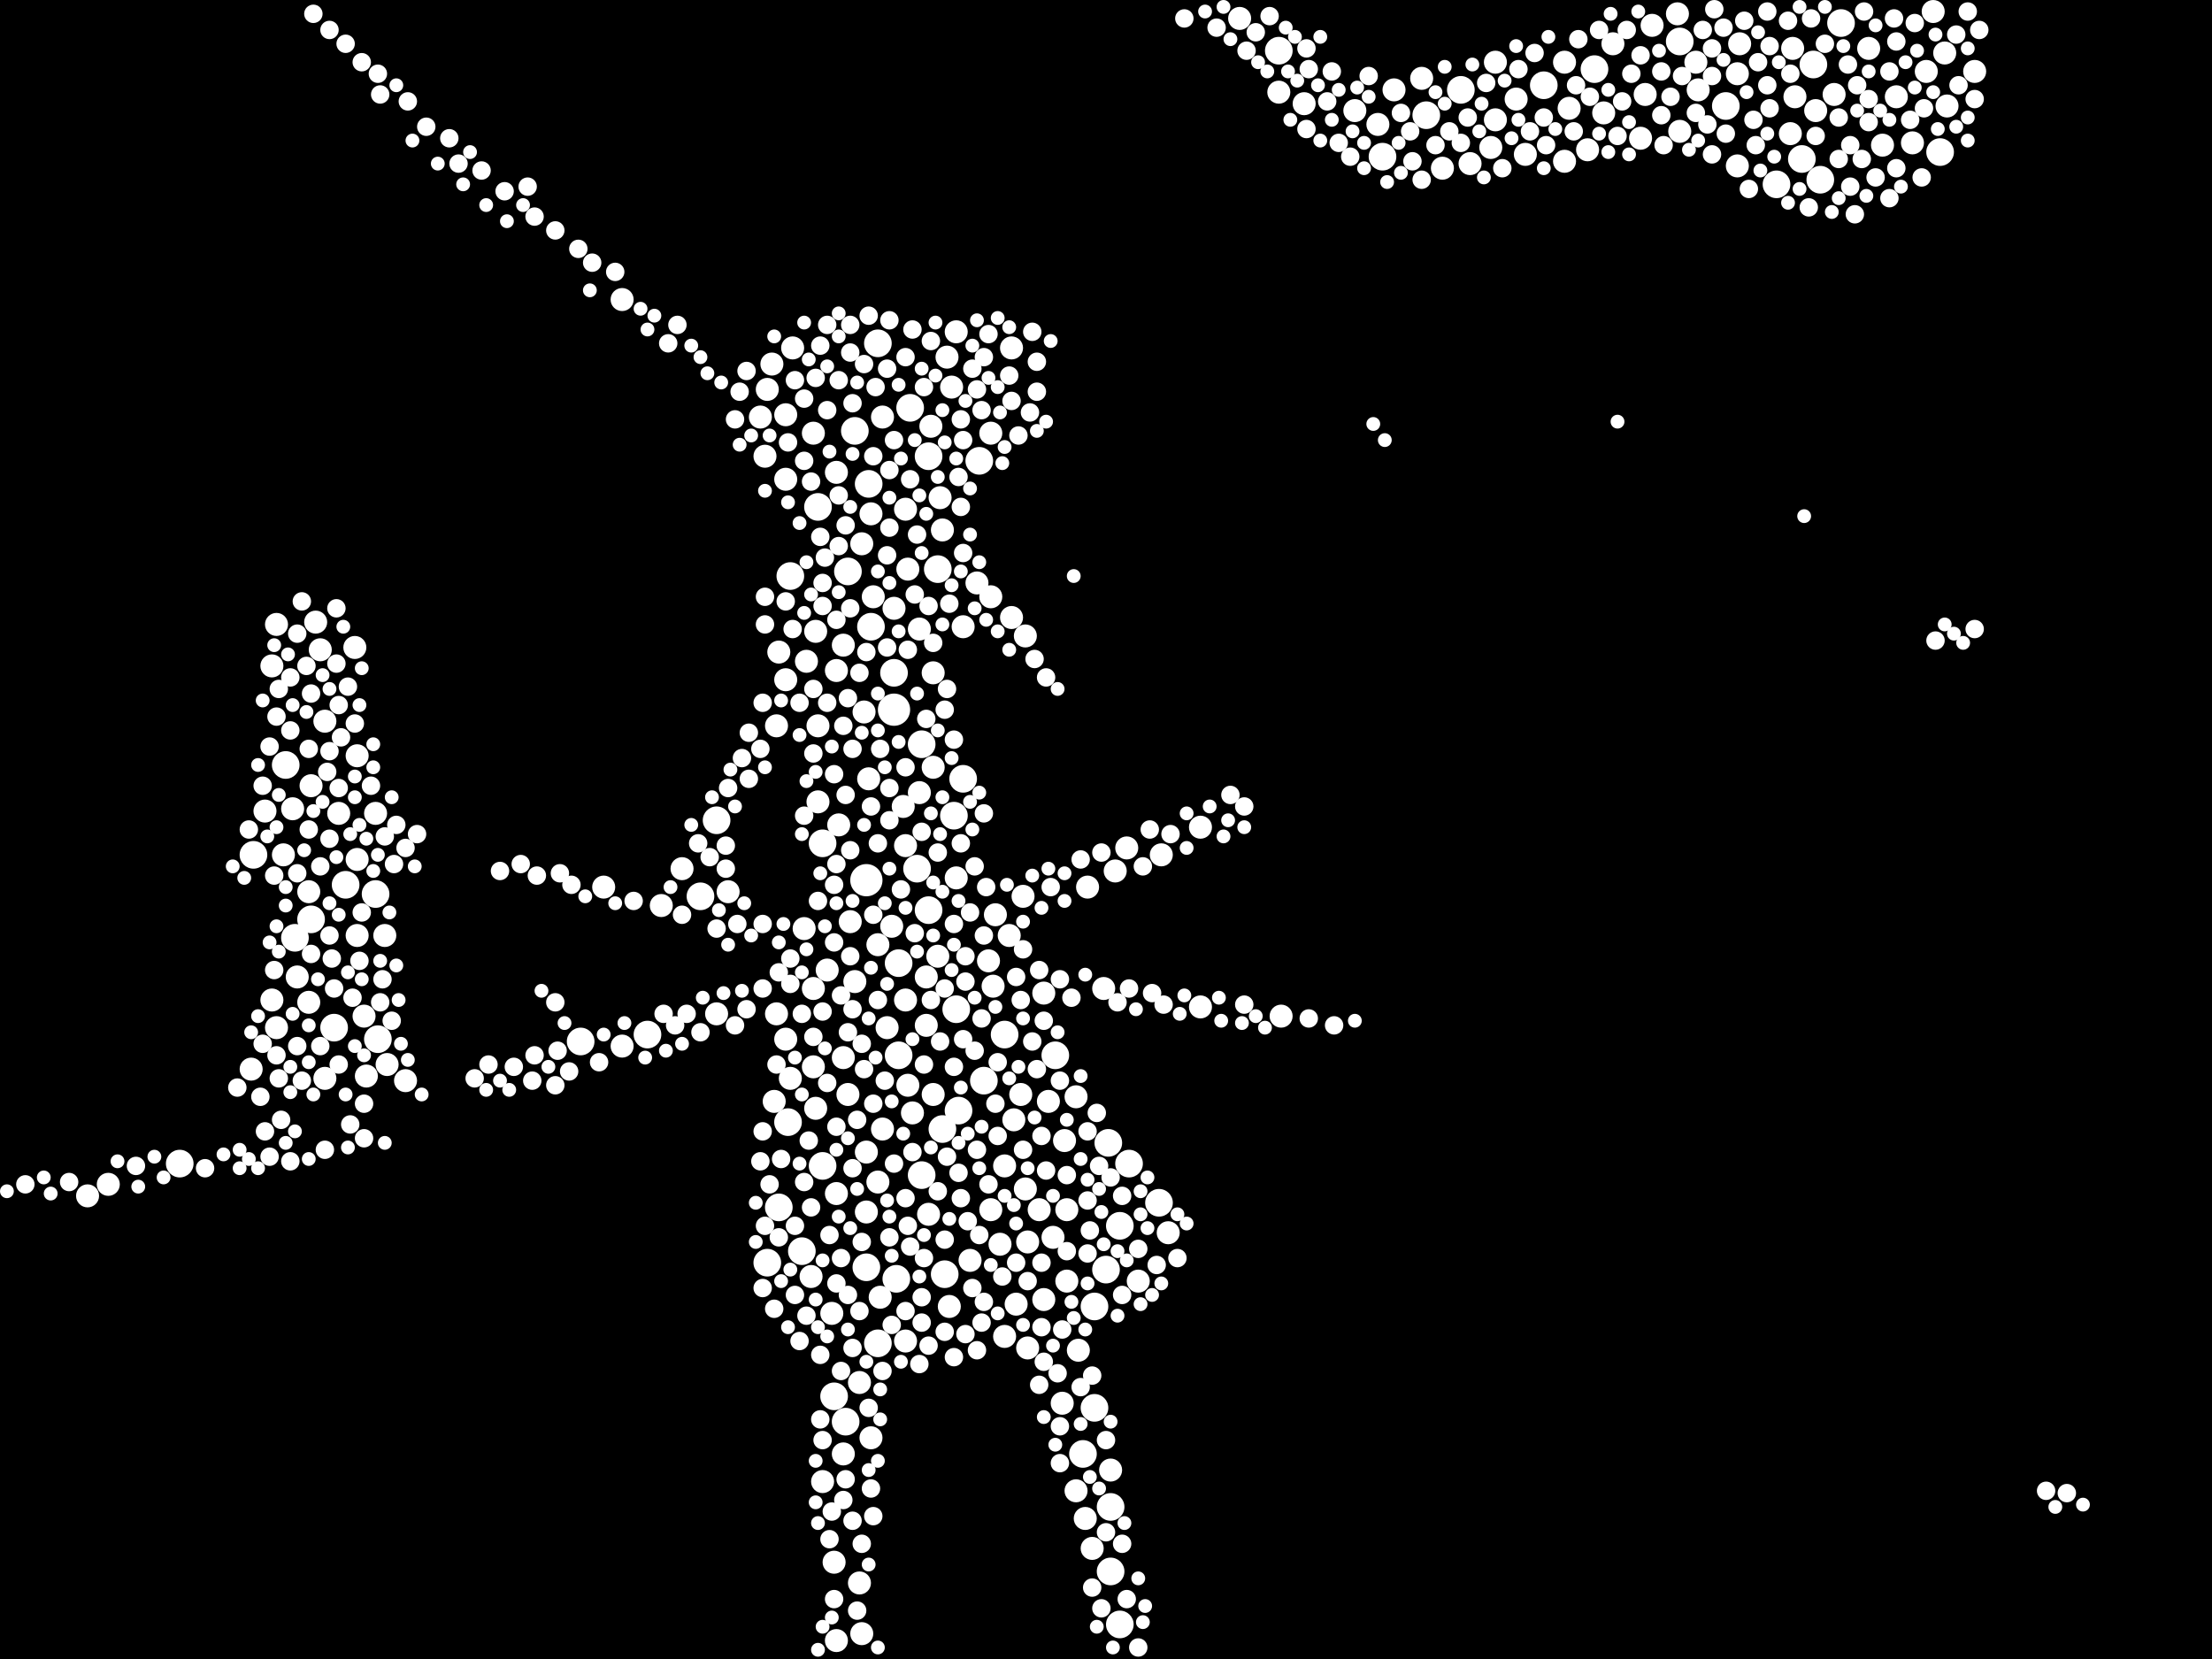 <?xml version="1.0" encoding="utf-8"?>
<svg xmlns="http://www.w3.org/2000/svg"
     xmlns:xlink="http://www.w3.org/1999/xlink" width="1920" height="1440" >

            <defs>
            <style type="text/css"><![CDATA[
circle {stroke: none;}
.c0 {fill: #FFFFFF;}
]]></style>
            </defs>
<rect x="0" y="0" width="1920" height="1440" fill="black"/>
<circle cx="776" cy="616" r="14" class="c0"/>
<circle cx="752" cy="764" r="14" class="c0"/>
<circle cx="1498" cy="92" r="12" class="c0"/>
<circle cx="1200" cy="136" r="12" class="c0"/>
<circle cx="248" cy="664" r="12" class="c0"/>
<circle cx="504" cy="904" r="12" class="c0"/>
<circle cx="814" cy="494" r="12" class="c0"/>
<circle cx="828" cy="708" r="12" class="c0"/>
<circle cx="818" cy="980" r="12" class="c0"/>
<circle cx="820" cy="1106" r="12" class="c0"/>
<circle cx="964" cy="1308" r="12" class="c0"/>
<circle cx="854" cy="938" r="12" class="c0"/>
<circle cx="800" cy="1020" r="12" class="c0"/>
<circle cx="800" cy="646" r="12" class="c0"/>
<circle cx="724" cy="1212" r="12" class="c0"/>
<circle cx="752" cy="1100" r="12" class="c0"/>
<circle cx="972" cy="1064" r="12" class="c0"/>
<circle cx="270" cy="798" r="12" class="c0"/>
<circle cx="832" cy="964" r="12" class="c0"/>
<circle cx="300" cy="768" r="12" class="c0"/>
<circle cx="290" cy="892" r="12" class="c0"/>
<circle cx="714" cy="1012" r="12" class="c0"/>
<circle cx="1458" cy="36" r="12" class="c0"/>
<circle cx="562" cy="898" r="12" class="c0"/>
<circle cx="736" cy="496" r="12" class="c0"/>
<circle cx="790" cy="354" r="12" class="c0"/>
<circle cx="622" cy="712" r="12" class="c0"/>
<circle cx="714" cy="732" r="12" class="c0"/>
<circle cx="762" cy="1166" r="12" class="c0"/>
<circle cx="696" cy="1086" r="12" class="c0"/>
<circle cx="710" cy="440" r="12" class="c0"/>
<circle cx="962" cy="992" r="12" class="c0"/>
<circle cx="850" cy="400" r="12" class="c0"/>
<circle cx="780" cy="836" r="12" class="c0"/>
<circle cx="940" cy="1262" r="12" class="c0"/>
<circle cx="684" cy="974" r="12" class="c0"/>
<circle cx="1580" cy="156" r="12" class="c0"/>
<circle cx="778" cy="1110" r="12" class="c0"/>
<circle cx="1598" cy="20" r="12" class="c0"/>
<circle cx="916" cy="916" r="12" class="c0"/>
<circle cx="220" cy="742" r="12" class="c0"/>
<circle cx="780" cy="916" r="12" class="c0"/>
<circle cx="328" cy="902" r="12" class="c0"/>
<circle cx="836" cy="676" r="12" class="c0"/>
<circle cx="256" cy="814" r="12" class="c0"/>
<circle cx="686" cy="500" r="12" class="c0"/>
<circle cx="1006" cy="1044" r="12" class="c0"/>
<circle cx="1564" cy="138" r="12" class="c0"/>
<circle cx="972" cy="1410" r="12" class="c0"/>
<circle cx="742" cy="374" r="12" class="c0"/>
<circle cx="1268" cy="78" r="12" class="c0"/>
<circle cx="1542" cy="160" r="12" class="c0"/>
<circle cx="762" cy="298" r="12" class="c0"/>
<circle cx="756" cy="544" r="12" class="c0"/>
<circle cx="1574" cy="56" r="12" class="c0"/>
<circle cx="872" cy="898" r="12" class="c0"/>
<circle cx="776" cy="584" r="12" class="c0"/>
<circle cx="1238" cy="100" r="12" class="c0"/>
<circle cx="676" cy="1048" r="12" class="c0"/>
<circle cx="980" cy="1010" r="12" class="c0"/>
<circle cx="796" cy="754" r="12" class="c0"/>
<circle cx="960" cy="1102" r="12" class="c0"/>
<circle cx="326" cy="776" r="12" class="c0"/>
<circle cx="806" cy="396" r="12" class="c0"/>
<circle cx="950" cy="1222" r="12" class="c0"/>
<circle cx="666" cy="1096" r="12" class="c0"/>
<circle cx="950" cy="1134" r="12" class="c0"/>
<circle cx="1684" cy="132" r="12" class="c0"/>
<circle cx="734" cy="1234" r="12" class="c0"/>
<circle cx="754" cy="420" r="12" class="c0"/>
<circle cx="1340" cy="74" r="12" class="c0"/>
<circle cx="1110" cy="44" r="12" class="c0"/>
<circle cx="608" cy="778" r="12" class="c0"/>
<circle cx="1384" cy="60" r="12" class="c0"/>
<circle cx="964" cy="1364" r="12" class="c0"/>
<circle cx="830" cy="876" r="12" class="c0"/>
<circle cx="156" cy="1010" r="12" class="c0"/>
<circle cx="806" cy="790" r="12" class="c0"/>
<circle cx="1508" cy="144" r="10" class="c0"/>
<circle cx="540" cy="908" r="10" class="c0"/>
<circle cx="682" cy="902" r="10" class="c0"/>
<circle cx="754" cy="676" r="10" class="c0"/>
<circle cx="988" cy="1112" r="10" class="c0"/>
<circle cx="732" cy="918" r="10" class="c0"/>
<circle cx="936" cy="1172" r="10" class="c0"/>
<circle cx="944" cy="770" r="10" class="c0"/>
<circle cx="910" cy="956" r="10" class="c0"/>
<circle cx="914" cy="1074" r="10" class="c0"/>
<circle cx="1592" cy="82" r="10" class="c0"/>
<circle cx="1210" cy="78" r="10" class="c0"/>
<circle cx="282" cy="626" r="10" class="c0"/>
<circle cx="964" cy="1276" r="10" class="c0"/>
<circle cx="1510" cy="38" r="10" class="c0"/>
<circle cx="1362" cy="94" r="10" class="c0"/>
<circle cx="1008" cy="742" r="10" class="c0"/>
<circle cx="822" cy="310" r="10" class="c0"/>
<circle cx="674" cy="880" r="10" class="c0"/>
<circle cx="278" cy="564" r="10" class="c0"/>
<circle cx="892" cy="1170" r="10" class="c0"/>
<circle cx="246" cy="742" r="10" class="c0"/>
<circle cx="230" cy="704" r="10" class="c0"/>
<circle cx="1634" cy="126" r="10" class="c0"/>
<circle cx="1298" cy="54" r="10" class="c0"/>
<circle cx="786" cy="734" r="10" class="c0"/>
<circle cx="798" cy="546" r="10" class="c0"/>
<circle cx="748" cy="472" r="10" class="c0"/>
<circle cx="748" cy="1418" r="10" class="c0"/>
<circle cx="890" cy="1032" r="10" class="c0"/>
<circle cx="876" cy="812" r="10" class="c0"/>
<circle cx="860" cy="1050" r="10" class="c0"/>
<circle cx="926" cy="1050" r="10" class="c0"/>
<circle cx="788" cy="942" r="10" class="c0"/>
<circle cx="94" cy="1028" r="10" class="c0"/>
<circle cx="682" cy="416" r="10" class="c0"/>
<circle cx="860" cy="518" r="10" class="c0"/>
<circle cx="334" cy="812" r="10" class="c0"/>
<circle cx="732" cy="560" r="10" class="c0"/>
<circle cx="706" cy="926" r="10" class="c0"/>
<circle cx="878" cy="302" r="10" class="c0"/>
<circle cx="1688" cy="46" r="10" class="c0"/>
<circle cx="1132" cy="90" r="10" class="c0"/>
<circle cx="860" cy="376" r="10" class="c0"/>
<circle cx="762" cy="1026" r="10" class="c0"/>
<circle cx="726" cy="1424" r="10" class="c0"/>
<circle cx="902" cy="1050" r="10" class="c0"/>
<circle cx="236" cy="578" r="10" class="c0"/>
<circle cx="826" cy="336" r="10" class="c0"/>
<circle cx="682" cy="590" r="10" class="c0"/>
<circle cx="804" cy="848" r="10" class="c0"/>
<circle cx="240" cy="892" r="10" class="c0"/>
<circle cx="766" cy="980" r="10" class="c0"/>
<circle cx="868" cy="1080" r="10" class="c0"/>
<circle cx="926" cy="1112" r="10" class="c0"/>
<circle cx="732" cy="1262" r="10" class="c0"/>
<circle cx="764" cy="1126" r="10" class="c0"/>
<circle cx="722" cy="1140" r="10" class="c0"/>
<circle cx="756" cy="1248" r="10" class="c0"/>
<circle cx="786" cy="868" r="10" class="c0"/>
<circle cx="1234" cy="68" r="10" class="c0"/>
<circle cx="1316" cy="86" r="10" class="c0"/>
<circle cx="318" cy="934" r="10" class="c0"/>
<circle cx="770" cy="892" r="10" class="c0"/>
<circle cx="1434" cy="22" r="10" class="c0"/>
<circle cx="792" cy="966" r="10" class="c0"/>
<circle cx="798" cy="688" r="10" class="c0"/>
<circle cx="1110" cy="80" r="10" class="c0"/>
<circle cx="906" cy="1128" r="10" class="c0"/>
<circle cx="752" cy="1000" r="10" class="c0"/>
<circle cx="1714" cy="62" r="10" class="c0"/>
<circle cx="1324" cy="134" r="10" class="c0"/>
<circle cx="864" cy="794" r="10" class="c0"/>
<circle cx="906" cy="862" r="10" class="c0"/>
<circle cx="830" cy="288" r="10" class="c0"/>
<circle cx="934" cy="1294" r="10" class="c0"/>
<circle cx="666" cy="338" r="10" class="c0"/>
<circle cx="1558" cy="84" r="10" class="c0"/>
<circle cx="814" cy="830" r="10" class="c0"/>
<circle cx="540" cy="260" r="10" class="c0"/>
<circle cx="836" cy="544" r="10" class="c0"/>
<circle cx="310" cy="746" r="10" class="c0"/>
<circle cx="880" cy="972" r="10" class="c0"/>
<circle cx="736" cy="950" r="10" class="c0"/>
<circle cx="810" cy="666" r="10" class="c0"/>
<circle cx="706" cy="858" r="10" class="c0"/>
<circle cx="746" cy="1374" r="10" class="c0"/>
<circle cx="1294" cy="128" r="10" class="c0"/>
<circle cx="1556" cy="42" r="10" class="c0"/>
<circle cx="808" cy="370" r="10" class="c0"/>
<circle cx="336" cy="924" r="10" class="c0"/>
<circle cx="752" cy="1052" r="10" class="c0"/>
<circle cx="758" cy="518" r="10" class="c0"/>
<circle cx="726" cy="410" r="10" class="c0"/>
<circle cx="934" cy="952" r="10" class="c0"/>
<circle cx="1176" cy="96" r="10" class="c0"/>
<circle cx="892" cy="1078" r="10" class="c0"/>
<circle cx="326" cy="706" r="10" class="c0"/>
<circle cx="240" cy="542" r="10" class="c0"/>
<circle cx="806" cy="1054" r="10" class="c0"/>
<circle cx="1672" cy="62" r="10" class="c0"/>
<circle cx="1456" cy="12" r="10" class="c0"/>
<circle cx="708" cy="548" r="10" class="c0"/>
<circle cx="818" cy="460" r="10" class="c0"/>
<circle cx="682" cy="360" r="10" class="c0"/>
<circle cx="788" cy="494" r="10" class="c0"/>
<circle cx="978" cy="736" r="10" class="c0"/>
<circle cx="742" cy="852" r="10" class="c0"/>
<circle cx="1474" cy="78" r="10" class="c0"/>
<circle cx="882" cy="1132" r="10" class="c0"/>
<circle cx="1042" cy="718" r="10" class="c0"/>
<circle cx="308" cy="562" r="10" class="c0"/>
<circle cx="1458" cy="114" r="10" class="c0"/>
<circle cx="1276" cy="142" r="10" class="c0"/>
<circle cx="670" cy="316" r="10" class="c0"/>
<circle cx="686" cy="936" r="10" class="c0"/>
<circle cx="698" cy="806" r="10" class="c0"/>
<circle cx="774" cy="804" r="10" class="c0"/>
<circle cx="872" cy="1012" r="10" class="c0"/>
<circle cx="1298" cy="104" r="10" class="c0"/>
<circle cx="706" cy="376" r="10" class="c0"/>
<circle cx="816" cy="432" r="10" class="c0"/>
<circle cx="1252" cy="146" r="10" class="c0"/>
<circle cx="738" cy="800" r="10" class="c0"/>
<circle cx="786" cy="442" r="10" class="c0"/>
<circle cx="1014" cy="1070" r="10" class="c0"/>
<circle cx="842" cy="1094" r="10" class="c0"/>
<circle cx="294" cy="706" r="10" class="c0"/>
<circle cx="282" cy="936" r="10" class="c0"/>
<circle cx="1678" cy="10" r="10" class="c0"/>
<circle cx="710" cy="696" r="10" class="c0"/>
<circle cx="804" cy="890" r="10" class="c0"/>
<circle cx="726" cy="582" r="10" class="c0"/>
<circle cx="1660" cy="124" r="10" class="c0"/>
<circle cx="710" cy="630" r="10" class="c0"/>
<circle cx="254" cy="702" r="10" class="c0"/>
<circle cx="218" cy="928" r="10" class="c0"/>
<circle cx="1508" cy="64" r="10" class="c0"/>
<circle cx="1428" cy="82" r="10" class="c0"/>
<circle cx="592" cy="754" r="10" class="c0"/>
<circle cx="622" cy="880" r="10" class="c0"/>
<circle cx="728" cy="716" r="10" class="c0"/>
<circle cx="824" cy="1134" r="10" class="c0"/>
<circle cx="352" cy="938" r="10" class="c0"/>
<circle cx="236" cy="868" r="10" class="c0"/>
<circle cx="714" cy="1286" r="10" class="c0"/>
<circle cx="1400" cy="38" r="10" class="c0"/>
<circle cx="922" cy="1218" r="10" class="c0"/>
<circle cx="1554" cy="116" r="10" class="c0"/>
<circle cx="890" cy="552" r="10" class="c0"/>
<circle cx="1690" cy="92" r="10" class="c0"/>
<circle cx="862" cy="856" r="10" class="c0"/>
<circle cx="718" cy="842" r="10" class="c0"/>
<circle cx="268" cy="774" r="10" class="c0"/>
<circle cx="762" cy="820" r="10" class="c0"/>
<circle cx="830" cy="762" r="10" class="c0"/>
<circle cx="1622" cy="42" r="10" class="c0"/>
<circle cx="858" cy="834" r="10" class="c0"/>
<circle cx="664" cy="396" r="10" class="c0"/>
<circle cx="726" cy="1036" r="10" class="c0"/>
<circle cx="704" cy="1108" r="10" class="c0"/>
<circle cx="672" cy="956" r="10" class="c0"/>
<circle cx="258" cy="848" r="10" class="c0"/>
<circle cx="316" cy="882" r="10" class="c0"/>
<circle cx="948" cy="1344" r="10" class="c0"/>
<circle cx="1076" cy="16" r="10" class="c0"/>
<circle cx="1112" cy="882" r="10" class="c0"/>
<circle cx="968" cy="756" r="10" class="c0"/>
<circle cx="1042" cy="874" r="10" class="c0"/>
<circle cx="942" cy="1318" r="10" class="c0"/>
<circle cx="924" cy="990" r="10" class="c0"/>
<circle cx="1358" cy="140" r="10" class="c0"/>
<circle cx="1424" cy="120" r="10" class="c0"/>
<circle cx="1378" cy="130" r="10" class="c0"/>
<circle cx="886" cy="950" r="10" class="c0"/>
<circle cx="1646" cy="84" r="10" class="c0"/>
<circle cx="746" cy="1200" r="10" class="c0"/>
<circle cx="76" cy="1038" r="10" class="c0"/>
<circle cx="274" cy="540" r="10" class="c0"/>
<circle cx="766" cy="362" r="10" class="c0"/>
<circle cx="888" cy="778" r="10" class="c0"/>
<circle cx="660" cy="362" r="10" class="c0"/>
<circle cx="756" cy="446" r="10" class="c0"/>
<circle cx="310" cy="812" r="10" class="c0"/>
<circle cx="632" cy="774" r="10" class="c0"/>
<circle cx="750" cy="618" r="10" class="c0"/>
<circle cx="786" cy="1164" r="10" class="c0"/>
<circle cx="784" cy="700" r="10" class="c0"/>
<circle cx="1196" cy="108" r="10" class="c0"/>
<circle cx="524" cy="770" r="10" class="c0"/>
<circle cx="1358" cy="54" r="10" class="c0"/>
<circle cx="848" cy="506" r="10" class="c0"/>
<circle cx="1392" cy="98" r="10" class="c0"/>
<circle cx="810" cy="584" r="10" class="c0"/>
<circle cx="724" cy="1356" r="10" class="c0"/>
<circle cx="574" cy="786" r="10" class="c0"/>
<circle cx="1576" cy="96" r="10" class="c0"/>
<circle cx="674" cy="630" r="10" class="c0"/>
<circle cx="676" cy="566" r="10" class="c0"/>
<circle cx="1472" cy="54" r="10" class="c0"/>
<circle cx="708" cy="962" r="10" class="c0"/>
<circle cx="810" cy="950" r="10" class="c0"/>
<circle cx="958" cy="858" r="10" class="c0"/>
<circle cx="310" cy="656" r="10" class="c0"/>
<circle cx="700" cy="574" r="10" class="c0"/>
<circle cx="872" cy="1160" r="10" class="c0"/>
<circle cx="270" cy="682" r="10" class="c0"/>
<circle cx="776" cy="528" r="10" class="c0"/>
<circle cx="878" cy="536" r="10" class="c0"/>
<circle cx="688" cy="302" r="10" class="c0"/>
<circle cx="268" cy="870" r="10" class="c0"/>
<circle cx="886" cy="868" r="8" class="c0"/>
<circle cx="1644" cy="16" r="8" class="c0"/>
<circle cx="118" cy="1012" r="8" class="c0"/>
<circle cx="1188" cy="66" r="8" class="c0"/>
<circle cx="262" cy="522" r="8" class="c0"/>
<circle cx="1606" cy="162" r="8" class="c0"/>
<circle cx="712" cy="1176" r="8" class="c0"/>
<circle cx="948" cy="1378" r="8" class="c0"/>
<circle cx="944" cy="982" r="8" class="c0"/>
<circle cx="800" cy="1148" r="8" class="c0"/>
<circle cx="234" cy="1004" r="8" class="c0"/>
<circle cx="1102" cy="14" r="8" class="c0"/>
<circle cx="746" cy="584" r="8" class="c0"/>
<circle cx="734" cy="1284" r="8" class="c0"/>
<circle cx="306" cy="866" r="8" class="c0"/>
<circle cx="244" cy="972" r="8" class="c0"/>
<circle cx="1380" cy="84" r="8" class="c0"/>
<circle cx="1156" cy="62" r="8" class="c0"/>
<circle cx="482" cy="870" r="8" class="c0"/>
<circle cx="792" cy="286" r="8" class="c0"/>
<circle cx="876" cy="326" r="8" class="c0"/>
<circle cx="714" cy="526" r="8" class="c0"/>
<circle cx="1572" cy="16" r="8" class="c0"/>
<circle cx="964" cy="1022" r="8" class="c0"/>
<circle cx="788" cy="564" r="8" class="c0"/>
<circle cx="286" cy="652" r="8" class="c0"/>
<circle cx="1068" cy="690" r="8" class="c0"/>
<circle cx="804" cy="624" r="8" class="c0"/>
<circle cx="694" cy="610" r="8" class="c0"/>
<circle cx="828" cy="926" r="8" class="c0"/>
<circle cx="1162" cy="124" r="8" class="c0"/>
<circle cx="1622" cy="86" r="8" class="c0"/>
<circle cx="786" cy="666" r="8" class="c0"/>
<circle cx="1700" cy="74" r="8" class="c0"/>
<circle cx="662" cy="1118" r="8" class="c0"/>
<circle cx="1534" cy="10" r="8" class="c0"/>
<circle cx="268" cy="720" r="8" class="c0"/>
<circle cx="1328" cy="114" r="8" class="c0"/>
<circle cx="858" cy="290" r="8" class="c0"/>
<circle cx="1258" cy="114" r="8" class="c0"/>
<circle cx="988" cy="1084" r="8" class="c0"/>
<circle cx="1290" cy="72" r="8" class="c0"/>
<circle cx="838" cy="1158" r="8" class="c0"/>
<circle cx="464" cy="916" r="8" class="c0"/>
<circle cx="786" cy="310" r="8" class="c0"/>
<circle cx="884" cy="378" r="8" class="c0"/>
<circle cx="484" cy="912" r="8" class="c0"/>
<circle cx="906" cy="886" r="8" class="c0"/>
<circle cx="1016" cy="724" r="8" class="c0"/>
<circle cx="638" cy="364" r="8" class="c0"/>
<circle cx="756" cy="700" r="8" class="c0"/>
<circle cx="846" cy="752" r="8" class="c0"/>
<circle cx="746" cy="1138" r="8" class="c0"/>
<circle cx="882" cy="848" r="8" class="c0"/>
<circle cx="772" cy="1074" r="8" class="c0"/>
<circle cx="686" cy="832" r="8" class="c0"/>
<circle cx="820" cy="1156" r="8" class="c0"/>
<circle cx="1596" cy="102" r="8" class="c0"/>
<circle cx="1000" cy="862" r="8" class="c0"/>
<circle cx="758" cy="396" r="8" class="c0"/>
<circle cx="316" cy="958" r="8" class="c0"/>
<circle cx="918" cy="1192" r="8" class="c0"/>
<circle cx="790" cy="416" r="8" class="c0"/>
<circle cx="720" cy="1072" r="8" class="c0"/>
<circle cx="794" cy="516" r="8" class="c0"/>
<circle cx="878" cy="348" r="8" class="c0"/>
<circle cx="1498" cy="116" r="8" class="c0"/>
<circle cx="760" cy="336" r="8" class="c0"/>
<circle cx="292" cy="528" r="8" class="c0"/>
<circle cx="774" cy="1150" r="8" class="c0"/>
<circle cx="616" cy="744" r="8" class="c0"/>
<circle cx="642" cy="340" r="8" class="c0"/>
<circle cx="712" cy="1232" r="8" class="c0"/>
<circle cx="258" cy="550" r="8" class="c0"/>
<circle cx="748" cy="906" r="8" class="c0"/>
<circle cx="734" cy="690" r="8" class="c0"/>
<circle cx="846" cy="912" r="8" class="c0"/>
<circle cx="900" cy="928" r="8" class="c0"/>
<circle cx="854" cy="706" r="8" class="c0"/>
<circle cx="854" cy="1130" r="8" class="c0"/>
<circle cx="836" cy="480" r="8" class="c0"/>
<circle cx="314" cy="792" r="8" class="c0"/>
<circle cx="1606" cy="126" r="8" class="c0"/>
<circle cx="894" cy="358" r="8" class="c0"/>
<circle cx="1552" cy="18" r="8" class="c0"/>
<circle cx="1152" cy="88" r="8" class="c0"/>
<circle cx="294" cy="924" r="8" class="c0"/>
<circle cx="690" cy="1064" r="8" class="c0"/>
<circle cx="848" cy="338" r="8" class="c0"/>
<circle cx="722" cy="1312" r="8" class="c0"/>
<circle cx="762" cy="732" r="8" class="c0"/>
<circle cx="832" cy="1018" r="8" class="c0"/>
<circle cx="390" cy="120" r="8" class="c0"/>
<circle cx="796" cy="464" r="8" class="c0"/>
<circle cx="794" cy="810" r="8" class="c0"/>
<circle cx="1004" cy="1098" r="8" class="c0"/>
<circle cx="740" cy="350" r="8" class="c0"/>
<circle cx="606" cy="732" r="8" class="c0"/>
<circle cx="1408" cy="88" r="8" class="c0"/>
<circle cx="1680" cy="556" r="8" class="c0"/>
<circle cx="238" cy="760" r="8" class="c0"/>
<circle cx="754" cy="274" r="8" class="c0"/>
<circle cx="776" cy="382" r="8" class="c0"/>
<circle cx="788" cy="1064" r="8" class="c0"/>
<circle cx="650" cy="676" r="8" class="c0"/>
<circle cx="912" cy="770" r="8" class="c0"/>
<circle cx="622" cy="806" r="8" class="c0"/>
<circle cx="786" cy="1040" r="8" class="c0"/>
<circle cx="786" cy="1138" r="8" class="c0"/>
<circle cx="660" cy="650" r="8" class="c0"/>
<circle cx="782" cy="772" r="8" class="c0"/>
<circle cx="1698" cy="30" r="8" class="c0"/>
<circle cx="740" cy="876" r="8" class="c0"/>
<circle cx="724" cy="1388" r="8" class="c0"/>
<circle cx="738" cy="306" r="8" class="c0"/>
<circle cx="1424" cy="48" r="8" class="c0"/>
<circle cx="720" cy="1336" r="8" class="c0"/>
<circle cx="696" cy="880" r="8" class="c0"/>
<circle cx="288" cy="832" r="8" class="c0"/>
<circle cx="502" cy="216" r="8" class="c0"/>
<circle cx="764" cy="650" r="8" class="c0"/>
<circle cx="718" cy="610" r="8" class="c0"/>
<circle cx="312" cy="834" r="8" class="c0"/>
<circle cx="1224" cy="114" r="8" class="c0"/>
<circle cx="836" cy="382" r="8" class="c0"/>
<circle cx="1388" cy="26" r="8" class="c0"/>
<circle cx="738" cy="830" r="8" class="c0"/>
<circle cx="842" cy="792" r="8" class="c0"/>
<circle cx="858" cy="1028" r="8" class="c0"/>
<circle cx="550" cy="782" r="8" class="c0"/>
<circle cx="974" cy="1038" r="8" class="c0"/>
<circle cx="1536" cy="94" r="8" class="c0"/>
<circle cx="802" cy="336" r="8" class="c0"/>
<circle cx="698" cy="1026" r="8" class="c0"/>
<circle cx="744" cy="972" r="8" class="c0"/>
<circle cx="424" cy="924" r="8" class="c0"/>
<circle cx="748" cy="1340" r="8" class="c0"/>
<circle cx="278" cy="908" r="8" class="c0"/>
<circle cx="1640" cy="62" r="8" class="c0"/>
<circle cx="908" cy="588" r="8" class="c0"/>
<circle cx="1486" cy="134" r="8" class="c0"/>
<circle cx="678" cy="1006" r="8" class="c0"/>
<circle cx="1794" cy="1296" r="8" class="c0"/>
<circle cx="864" cy="958" r="8" class="c0"/>
<circle cx="1524" cy="126" r="8" class="c0"/>
<circle cx="718" cy="282" r="8" class="c0"/>
<circle cx="848" cy="1172" r="8" class="c0"/>
<circle cx="814" cy="740" r="8" class="c0"/>
<circle cx="640" cy="802" r="8" class="c0"/>
<circle cx="766" cy="1190" r="8" class="c0"/>
<circle cx="724" cy="768" r="8" class="c0"/>
<circle cx="674" cy="924" r="8" class="c0"/>
<circle cx="302" cy="596" r="8" class="c0"/>
<circle cx="852" cy="884" r="8" class="c0"/>
<circle cx="714" cy="878" r="8" class="c0"/>
<circle cx="820" cy="1076" r="8" class="c0"/>
<circle cx="238" cy="842" r="8" class="c0"/>
<circle cx="314" cy="54" r="8" class="c0"/>
<circle cx="740" cy="1170" r="8" class="c0"/>
<circle cx="724" cy="818" r="8" class="c0"/>
<circle cx="832" cy="414" r="8" class="c0"/>
<circle cx="810" cy="558" r="8" class="c0"/>
<circle cx="1010" cy="872" r="8" class="c0"/>
<circle cx="1318" cy="60" r="8" class="c0"/>
<circle cx="664" cy="518" r="8" class="c0"/>
<circle cx="332" cy="850" r="8" class="c0"/>
<circle cx="1576" cy="118" r="8" class="c0"/>
<circle cx="22" cy="1028" r="8" class="c0"/>
<circle cx="1416" cy="64" r="8" class="c0"/>
<circle cx="1136" cy="884" r="8" class="c0"/>
<circle cx="632" cy="684" r="8" class="c0"/>
<circle cx="1646" cy="36" r="8" class="c0"/>
<circle cx="908" cy="1016" r="8" class="c0"/>
<circle cx="828" cy="802" r="8" class="c0"/>
<circle cx="462" cy="938" r="8" class="c0"/>
<circle cx="706" cy="900" r="8" class="c0"/>
<circle cx="1488" cy="8" r="8" class="c0"/>
<circle cx="290" cy="858" r="8" class="c0"/>
<circle cx="716" cy="484" r="8" class="c0"/>
<circle cx="1496" cy="24" r="8" class="c0"/>
<circle cx="1584" cy="38" r="8" class="c0"/>
<circle cx="726" cy="978" r="8" class="c0"/>
<circle cx="828" cy="642" r="8" class="c0"/>
<circle cx="706" cy="654" r="8" class="c0"/>
<circle cx="1714" cy="86" r="8" class="c0"/>
<circle cx="296" cy="640" r="8" class="c0"/>
<circle cx="834" cy="732" r="8" class="c0"/>
<circle cx="294" cy="684" r="8" class="c0"/>
<circle cx="664" cy="542" r="8" class="c0"/>
<circle cx="1658" cy="104" r="8" class="c0"/>
<circle cx="806" cy="526" r="8" class="c0"/>
<circle cx="800" cy="722" r="8" class="c0"/>
<circle cx="750" cy="316" r="8" class="c0"/>
<circle cx="676" cy="844" r="8" class="c0"/>
<circle cx="848" cy="998" r="8" class="c0"/>
<circle cx="792" cy="1000" r="8" class="c0"/>
<circle cx="802" cy="924" r="8" class="c0"/>
<circle cx="242" cy="936" r="8" class="c0"/>
<circle cx="700" cy="1142" r="8" class="c0"/>
<circle cx="352" cy="736" r="8" class="c0"/>
<circle cx="726" cy="1114" r="8" class="c0"/>
<circle cx="738" cy="738" r="8" class="c0"/>
<circle cx="870" cy="1108" r="8" class="c0"/>
<circle cx="714" cy="1250" r="8" class="c0"/>
<circle cx="938" cy="746" r="8" class="c0"/>
<circle cx="1172" cy="136" r="8" class="c0"/>
<circle cx="1080" cy="872" r="8" class="c0"/>
<circle cx="838" cy="852" r="8" class="c0"/>
<circle cx="178" cy="1014" r="8" class="c0"/>
<circle cx="756" cy="1292" r="8" class="c0"/>
<circle cx="630" cy="734" r="8" class="c0"/>
<circle cx="586" cy="890" r="8" class="c0"/>
<circle cx="776" cy="1010" r="8" class="c0"/>
<circle cx="758" cy="1316" r="8" class="c0"/>
<circle cx="1670" cy="94" r="8" class="c0"/>
<circle cx="698" cy="400" r="8" class="c0"/>
<circle cx="904" cy="1152" r="8" class="c0"/>
<circle cx="740" cy="1014" r="8" class="c0"/>
<circle cx="754" cy="1222" r="8" class="c0"/>
<circle cx="1226" cy="140" r="8" class="c0"/>
<circle cx="838" cy="830" r="8" class="c0"/>
<circle cx="948" cy="1194" r="8" class="c0"/>
<circle cx="770" cy="482" r="8" class="c0"/>
<circle cx="798" cy="1184" r="8" class="c0"/>
<circle cx="710" cy="782" r="8" class="c0"/>
<circle cx="750" cy="928" r="8" class="c0"/>
<circle cx="744" cy="1398" r="8" class="c0"/>
<circle cx="216" cy="720" r="8" class="c0"/>
<circle cx="308" cy="628" r="8" class="c0"/>
<circle cx="398" cy="142" r="8" class="c0"/>
<circle cx="1056" cy="24" r="8" class="c0"/>
<circle cx="694" cy="1164" r="8" class="c0"/>
<circle cx="226" cy="952" r="8" class="c0"/>
<circle cx="734" cy="456" r="8" class="c0"/>
<circle cx="292" cy="576" r="8" class="c0"/>
<circle cx="268" cy="650" r="8" class="c0"/>
<circle cx="1534" cy="74" r="8" class="c0"/>
<circle cx="724" cy="672" r="8" class="c0"/>
<circle cx="1522" cy="104" r="8" class="c0"/>
<circle cx="228" cy="682" r="8" class="c0"/>
<circle cx="662" cy="982" r="8" class="c0"/>
<circle cx="770" cy="562" r="8" class="c0"/>
<circle cx="270" cy="602" r="8" class="c0"/>
<circle cx="1662" cy="20" r="8" class="c0"/>
<circle cx="660" cy="1008" r="8" class="c0"/>
<circle cx="486" cy="758" r="8" class="c0"/>
<circle cx="738" cy="282" r="8" class="c0"/>
<circle cx="904" cy="986" r="8" class="c0"/>
<circle cx="728" cy="430" r="8" class="c0"/>
<circle cx="434" cy="756" r="8" class="c0"/>
<circle cx="926" cy="1020" r="8" class="c0"/>
<circle cx="1136" cy="60" r="8" class="c0"/>
<circle cx="1628" cy="154" r="8" class="c0"/>
<circle cx="1604" cy="56" r="8" class="c0"/>
<circle cx="714" cy="506" r="8" class="c0"/>
<circle cx="844" cy="320" r="8" class="c0"/>
<circle cx="1274" cy="102" r="8" class="c0"/>
<circle cx="704" cy="1048" r="8" class="c0"/>
<circle cx="896" cy="288" r="8" class="c0"/>
<circle cx="494" cy="930" r="8" class="c0"/>
<circle cx="850" cy="1072" r="8" class="c0"/>
<circle cx="1442" cy="100" r="8" class="c0"/>
<circle cx="418" cy="148" r="8" class="c0"/>
<circle cx="252" cy="588" r="8" class="c0"/>
<circle cx="866" cy="986" r="8" class="c0"/>
<circle cx="284" cy="670" r="8" class="c0"/>
<circle cx="708" cy="328" r="8" class="c0"/>
<circle cx="938" cy="1204" r="8" class="c0"/>
<circle cx="466" cy="760" r="8" class="c0"/>
<circle cx="648" cy="876" r="8" class="c0"/>
<circle cx="514" cy="228" r="8" class="c0"/>
<circle cx="712" cy="300" r="8" class="c0"/>
<circle cx="814" cy="1034" r="8" class="c0"/>
<circle cx="1616" cy="138" r="8" class="c0"/>
<circle cx="1514" cy="18" r="8" class="c0"/>
<circle cx="452" cy="750" r="8" class="c0"/>
<circle cx="944" cy="1088" r="8" class="c0"/>
<circle cx="1082" cy="44" r="8" class="c0"/>
<circle cx="834" cy="1040" r="8" class="c0"/>
<circle cx="1450" cy="84" r="8" class="c0"/>
<circle cx="824" cy="524" r="8" class="c0"/>
<circle cx="354" cy="88" r="8" class="c0"/>
<circle cx="1404" cy="118" r="8" class="c0"/>
<circle cx="944" cy="1042" r="8" class="c0"/>
<circle cx="682" cy="522" r="8" class="c0"/>
<circle cx="978" cy="1388" r="8" class="c0"/>
<circle cx="834" cy="364" r="8" class="c0"/>
<circle cx="300" cy="38" r="8" class="c0"/>
<circle cx="228" cy="906" r="8" class="c0"/>
<circle cx="1596" cy="138" r="8" class="c0"/>
<circle cx="802" cy="1092" r="8" class="c0"/>
<circle cx="1304" cy="146" r="8" class="c0"/>
<circle cx="1268" cy="124" r="8" class="c0"/>
<circle cx="926" cy="1086" r="8" class="c0"/>
<circle cx="728" cy="330" r="8" class="c0"/>
<circle cx="736" cy="1124" r="8" class="c0"/>
<circle cx="740" cy="650" r="8" class="c0"/>
<circle cx="644" cy="658" r="8" class="c0"/>
<circle cx="702" cy="990" r="8" class="c0"/>
<circle cx="946" cy="1068" r="8" class="c0"/>
<circle cx="840" cy="1060" r="8" class="c0"/>
<circle cx="904" cy="1096" r="8" class="c0"/>
<circle cx="1246" cy="126" r="8" class="c0"/>
<circle cx="808" cy="868" r="8" class="c0"/>
<circle cx="1618" cy="10" r="8" class="c0"/>
<circle cx="740" cy="1320" r="8" class="c0"/>
<circle cx="748" cy="1078" r="8" class="c0"/>
<circle cx="664" cy="1064" r="8" class="c0"/>
<circle cx="342" cy="750" r="8" class="c0"/>
<circle cx="726" cy="538" r="8" class="c0"/>
<circle cx="412" cy="936" r="8" class="c0"/>
<circle cx="1646" cy="146" r="8" class="c0"/>
<circle cx="340" cy="886" r="8" class="c0"/>
<circle cx="258" cy="908" r="8" class="c0"/>
<circle cx="922" cy="1154" r="8" class="c0"/>
<circle cx="662" cy="802" r="8" class="c0"/>
<circle cx="690" cy="330" r="8" class="c0"/>
<circle cx="956" cy="740" r="8" class="c0"/>
<circle cx="772" cy="712" r="8" class="c0"/>
<circle cx="446" cy="926" r="8" class="c0"/>
<circle cx="1412" cy="26" r="8" class="c0"/>
<circle cx="800" cy="1126" r="8" class="c0"/>
<circle cx="286" cy="26" r="8" class="c0"/>
<circle cx="482" cy="200" r="8" class="c0"/>
<circle cx="662" cy="858" r="8" class="c0"/>
<circle cx="952" cy="966" r="8" class="c0"/>
<circle cx="898" cy="572" r="8" class="c0"/>
<circle cx="930" cy="866" r="8" class="c0"/>
<circle cx="328" cy="64" r="8" class="c0"/>
<circle cx="1526" cy="54" r="8" class="c0"/>
<circle cx="974" cy="1340" r="8" class="c0"/>
<circle cx="1486" cy="66" r="8" class="c0"/>
<circle cx="698" cy="346" r="8" class="c0"/>
<circle cx="362" cy="724" r="8" class="c0"/>
<circle cx="1134" cy="112" r="8" class="c0"/>
<circle cx="920" cy="1238" r="8" class="c0"/>
<circle cx="1708" cy="10" r="8" class="c0"/>
<circle cx="992" cy="752" r="8" class="c0"/>
<circle cx="672" cy="1136" r="8" class="c0"/>
<circle cx="1536" cy="40" r="8" class="c0"/>
<circle cx="322" cy="682" r="8" class="c0"/>
<circle cx="1640" cy="172" r="8" class="c0"/>
<circle cx="1370" cy="34" r="8" class="c0"/>
<circle cx="1366" cy="114" r="8" class="c0"/>
<circle cx="736" cy="606" r="8" class="c0"/>
<circle cx="630" cy="754" r="8" class="c0"/>
<circle cx="534" cy="236" r="8" class="c0"/>
<circle cx="1444" cy="126" r="8" class="c0"/>
<circle cx="266" cy="578" r="8" class="c0"/>
<circle cx="1478" cy="26" r="8" class="c0"/>
<circle cx="820" cy="616" r="8" class="c0"/>
<circle cx="834" cy="440" r="8" class="c0"/>
<circle cx="954" cy="1012" r="8" class="c0"/>
<circle cx="1080" cy="700" r="8" class="c0"/>
<circle cx="688" cy="546" r="8" class="c0"/>
<circle cx="752" cy="566" r="8" class="c0"/>
<circle cx="892" cy="1112" r="8" class="c0"/>
<circle cx="730" cy="1190" r="8" class="c0"/>
<circle cx="854" cy="310" r="8" class="c0"/>
<circle cx="1158" cy="890" r="8" class="c0"/>
<circle cx="1216" cy="98" r="8" class="c0"/>
<circle cx="730" cy="1092" r="8" class="c0"/>
<circle cx="252" cy="634" r="8" class="c0"/>
<circle cx="1570" cy="180" r="8" class="c0"/>
<circle cx="270" cy="828" r="8" class="c0"/>
<circle cx="520" cy="922" r="8" class="c0"/>
<circle cx="1518" cy="164" r="8" class="c0"/>
<circle cx="262" cy="938" r="8" class="c0"/>
<circle cx="790" cy="1082" r="8" class="c0"/>
<circle cx="732" cy="630" r="8" class="c0"/>
<circle cx="278" cy="752" r="8" class="c0"/>
<circle cx="920" cy="938" r="8" class="c0"/>
<circle cx="970" cy="870" r="8" class="c0"/>
<circle cx="334" cy="726" r="8" class="c0"/>
<circle cx="806" cy="1168" r="8" class="c0"/>
<circle cx="1442" cy="62" r="8" class="c0"/>
<circle cx="896" cy="904" r="8" class="c0"/>
<circle cx="902" cy="1202" r="8" class="c0"/>
<circle cx="772" cy="458" r="8" class="c0"/>
<circle cx="988" cy="1430" r="8" class="c0"/>
<circle cx="816" cy="904" r="8" class="c0"/>
<circle cx="1482" cy="108" r="8" class="c0"/>
<circle cx="1028" cy="16" r="8" class="c0"/>
<circle cx="662" cy="610" r="8" class="c0"/>
<circle cx="668" cy="1028" r="8" class="c0"/>
<circle cx="242" cy="598" r="8" class="c0"/>
<circle cx="854" cy="812" r="8" class="c0"/>
<circle cx="888" cy="824" r="8" class="c0"/>
<circle cx="1486" cy="42" r="8" class="c0"/>
<circle cx="596" cy="880" r="8" class="c0"/>
<circle cx="828" cy="1178" r="8" class="c0"/>
<circle cx="330" cy="870" r="8" class="c0"/>
<circle cx="772" cy="684" r="8" class="c0"/>
<circle cx="1714" cy="546" r="8" class="c0"/>
<circle cx="576" cy="880" r="8" class="c0"/>
<circle cx="344" cy="716" r="8" class="c0"/>
<circle cx="240" cy="916" r="8" class="c0"/>
<circle cx="768" cy="938" r="8" class="c0"/>
<circle cx="648" cy="322" r="8" class="c0"/>
<circle cx="888" cy="998" r="8" class="c0"/>
<circle cx="1460" cy="66" r="8" class="c0"/>
<circle cx="272" cy="12" r="8" class="c0"/>
<circle cx="1340" cy="102" r="8" class="c0"/>
<circle cx="770" cy="320" r="8" class="c0"/>
<circle cx="960" cy="1250" r="8" class="c0"/>
<circle cx="736" cy="896" r="8" class="c0"/>
<circle cx="588" cy="282" r="8" class="c0"/>
<circle cx="856" cy="770" r="8" class="c0"/>
<circle cx="1472" cy="98" r="8" class="c0"/>
<circle cx="1134" cy="42" r="8" class="c0"/>
<circle cx="464" cy="188" r="8" class="c0"/>
<circle cx="852" cy="356" r="8" class="c0"/>
<circle cx="686" cy="854" r="8" class="c0"/>
<circle cx="866" cy="922" r="8" class="c0"/>
<circle cx="684" cy="384" r="8" class="c0"/>
<circle cx="1622" cy="106" r="8" class="c0"/>
<circle cx="758" cy="794" r="8" class="c0"/>
<circle cx="852" cy="1148" r="8" class="c0"/>
<circle cx="738" cy="528" r="8" class="c0"/>
<circle cx="960" cy="1330" r="8" class="c0"/>
<circle cx="60" cy="1026" r="8" class="c0"/>
<circle cx="496" cy="768" r="8" class="c0"/>
<circle cx="230" cy="982" r="8" class="c0"/>
<circle cx="762" cy="868" r="8" class="c0"/>
<circle cx="726" cy="750" r="8" class="c0"/>
<circle cx="1776" cy="1294" r="8" class="c0"/>
<circle cx="902" cy="842" r="8" class="c0"/>
<circle cx="698" cy="708" r="8" class="c0"/>
<circle cx="286" cy="728" r="8" class="c0"/>
<circle cx="1612" cy="74" r="8" class="c0"/>
<circle cx="234" cy="648" r="8" class="c0"/>
<circle cx="316" cy="988" r="8" class="c0"/>
<circle cx="730" cy="864" r="8" class="c0"/>
<circle cx="438" cy="166" r="8" class="c0"/>
<circle cx="1610" cy="186" r="8" class="c0"/>
<circle cx="900" cy="314" r="8" class="c0"/>
<circle cx="980" cy="858" r="8" class="c0"/>
<circle cx="808" cy="296" r="8" class="c0"/>
<circle cx="1342" cy="126" r="8" class="c0"/>
<circle cx="1668" cy="154" r="8" class="c0"/>
<circle cx="974" cy="1124" r="8" class="c0"/>
<circle cx="718" cy="356" r="8" class="c0"/>
<circle cx="718" cy="940" r="8" class="c0"/>
<circle cx="240" cy="622" r="8" class="c0"/>
<circle cx="580" cy="298" r="8" class="c0"/>
<circle cx="252" cy="1008" r="8" class="c0"/>
<circle cx="772" cy="278" r="8" class="c0"/>
<circle cx="206" cy="944" r="8" class="c0"/>
<circle cx="1090" cy="28" r="8" class="c0"/>
<circle cx="758" cy="958" r="8" class="c0"/>
<circle cx="608" cy="896" r="8" class="c0"/>
<circle cx="294" cy="612" r="8" class="c0"/>
<circle cx="282" cy="998" r="8" class="c0"/>
<circle cx="676" cy="1074" r="8" class="c0"/>
<circle cx="258" cy="758" r="8" class="c0"/>
<circle cx="706" cy="598" r="8" class="c0"/>
<circle cx="836" cy="902" r="8" class="c0"/>
<circle cx="650" cy="636" r="8" class="c0"/>
<circle cx="690" cy="1124" r="8" class="c0"/>
<circle cx="482" cy="942" r="8" class="c0"/>
<circle cx="906" cy="1182" r="8" class="c0"/>
<circle cx="732" cy="1302" r="8" class="c0"/>
<circle cx="900" cy="340" r="8" class="c0"/>
<circle cx="304" cy="976" r="8" class="c0"/>
<circle cx="1554" cy="64" r="8" class="c0"/>
<circle cx="286" cy="812" r="8" class="c0"/>
<circle cx="638" cy="890" r="8" class="c0"/>
<circle cx="956" cy="1396" r="8" class="c0"/>
<circle cx="998" cy="720" r="8" class="c0"/>
<circle cx="1368" cy="74" r="8" class="c0"/>
<circle cx="592" cy="794" r="8" class="c0"/>
<circle cx="844" cy="1118" r="8" class="c0"/>
<circle cx="822" cy="598" r="8" class="c0"/>
<circle cx="370" cy="110" r="8" class="c0"/>
<circle cx="1718" cy="26" r="8" class="c0"/>
<circle cx="728" cy="474" r="8" class="c0"/>
<circle cx="1022" cy="1092" r="8" class="c0"/>
<circle cx="1332" cy="46" r="8" class="c0"/>
<circle cx="712" cy="466" r="8" class="c0"/>
<circle cx="772" cy="408" r="8" class="c0"/>
<circle cx="920" cy="1270" r="8" class="c0"/>
<circle cx="820" cy="858" r="8" class="c0"/>
<circle cx="458" cy="162" r="8" class="c0"/>
<circle cx="822" cy="1004" r="8" class="c0"/>
<circle cx="882" cy="1096" r="8" class="c0"/>
<circle cx="920" cy="850" r="8" class="c0"/>
<circle cx="704" cy="418" r="8" class="c0"/>
<circle cx="1234" cy="156" r="8" class="c0"/>
<circle cx="330" cy="82" r="8" class="c0"/>
<circle cx="718" cy="1160" r="6" class="c0"/>
<circle cx="1066" cy="712" r="6" class="c0"/>
<circle cx="678" cy="1112" r="6" class="c0"/>
<circle cx="736" cy="1154" r="6" class="c0"/>
<circle cx="1030" cy="736" r="6" class="c0"/>
<circle cx="330" cy="834" r="6" class="c0"/>
<circle cx="434" cy="938" r="6" class="c0"/>
<circle cx="652" cy="378" r="6" class="c0"/>
<circle cx="600" cy="300" r="6" class="c0"/>
<circle cx="714" cy="1412" r="6" class="c0"/>
<circle cx="252" cy="948" r="6" class="c0"/>
<circle cx="872" cy="388" r="6" class="c0"/>
<circle cx="1098" cy="892" r="6" class="c0"/>
<circle cx="926" cy="972" r="6" class="c0"/>
<circle cx="738" cy="1066" r="6" class="c0"/>
<circle cx="720" cy="392" r="6" class="c0"/>
<circle cx="762" cy="634" r="6" class="c0"/>
<circle cx="632" cy="820" r="6" class="c0"/>
<circle cx="864" cy="874" r="6" class="c0"/>
<circle cx="1590" cy="184" r="6" class="c0"/>
<circle cx="888" cy="884" r="6" class="c0"/>
<circle cx="684" cy="436" r="6" class="c0"/>
<circle cx="756" cy="840" r="6" class="c0"/>
<circle cx="1254" cy="58" r="6" class="c0"/>
<circle cx="942" cy="1154" r="6" class="c0"/>
<circle cx="702" cy="312" r="6" class="c0"/>
<circle cx="238" cy="560" r="6" class="c0"/>
<circle cx="736" cy="988" r="6" class="c0"/>
<circle cx="1682" cy="112" r="6" class="c0"/>
<circle cx="966" cy="1430" r="6" class="c0"/>
<circle cx="694" cy="454" r="6" class="c0"/>
<circle cx="892" cy="1014" r="6" class="c0"/>
<circle cx="728" cy="1056" r="6" class="c0"/>
<circle cx="994" cy="1394" r="6" class="c0"/>
<circle cx="1664" cy="44" r="6" class="c0"/>
<circle cx="644" cy="860" r="6" class="c0"/>
<circle cx="664" cy="426" r="6" class="c0"/>
<circle cx="1100" cy="62" r="6" class="c0"/>
<circle cx="842" cy="464" r="6" class="c0"/>
<circle cx="268" cy="890" r="6" class="c0"/>
<circle cx="876" cy="564" r="6" class="c0"/>
<circle cx="784" cy="984" r="6" class="c0"/>
<circle cx="772" cy="1056" r="6" class="c0"/>
<circle cx="298" cy="544" r="6" class="c0"/>
<circle cx="1214" cy="124" r="6" class="c0"/>
<circle cx="876" cy="284" r="6" class="c0"/>
<circle cx="700" cy="678" r="6" class="c0"/>
<circle cx="996" cy="1022" r="6" class="c0"/>
<circle cx="910" cy="754" r="6" class="c0"/>
<circle cx="1116" cy="24" r="6" class="c0"/>
<circle cx="1008" cy="1114" r="6" class="c0"/>
<circle cx="792" cy="902" r="6" class="c0"/>
<circle cx="1192" cy="368" r="6" class="c0"/>
<circle cx="1650" cy="162" r="6" class="c0"/>
<circle cx="988" cy="1370" r="6" class="c0"/>
<circle cx="422" cy="178" r="6" class="c0"/>
<circle cx="916" cy="1254" r="6" class="c0"/>
<circle cx="608" cy="310" r="6" class="c0"/>
<circle cx="938" cy="1236" r="6" class="c0"/>
<circle cx="1344" cy="32" r="6" class="c0"/>
<circle cx="698" cy="532" r="6" class="c0"/>
<circle cx="656" cy="1044" r="6" class="c0"/>
<circle cx="818" cy="356" r="6" class="c0"/>
<circle cx="1516" cy="80" r="6" class="c0"/>
<circle cx="1188" cy="84" r="6" class="c0"/>
<circle cx="120" cy="1030" r="6" class="c0"/>
<circle cx="524" cy="898" r="6" class="c0"/>
<circle cx="754" cy="884" r="6" class="c0"/>
<circle cx="1278" cy="56" r="6" class="c0"/>
<circle cx="1284" cy="114" r="6" class="c0"/>
<circle cx="814" cy="634" r="6" class="c0"/>
<circle cx="248" cy="992" r="6" class="c0"/>
<circle cx="294" cy="794" r="6" class="c0"/>
<circle cx="726" cy="998" r="6" class="c0"/>
<circle cx="208" cy="1014" r="6" class="c0"/>
<circle cx="856" cy="538" r="6" class="c0"/>
<circle cx="1704" cy="558" r="6" class="c0"/>
<circle cx="938" cy="1006" r="6" class="c0"/>
<circle cx="592" cy="906" r="6" class="c0"/>
<circle cx="770" cy="854" r="6" class="c0"/>
<circle cx="708" cy="1268" r="6" class="c0"/>
<circle cx="834" cy="944" r="6" class="c0"/>
<circle cx="772" cy="432" r="6" class="c0"/>
<circle cx="142" cy="1022" r="6" class="c0"/>
<circle cx="816" cy="724" r="6" class="c0"/>
<circle cx="1540" cy="136" r="6" class="c0"/>
<circle cx="740" cy="394" r="6" class="c0"/>
<circle cx="568" cy="274" r="6" class="c0"/>
<circle cx="904" cy="788" r="6" class="c0"/>
<circle cx="800" cy="320" r="6" class="c0"/>
<circle cx="938" cy="934" r="6" class="c0"/>
<circle cx="852" cy="978" r="6" class="c0"/>
<circle cx="224" cy="882" r="6" class="c0"/>
<circle cx="810" cy="812" r="6" class="c0"/>
<circle cx="800" cy="480" r="6" class="c0"/>
<circle cx="996" cy="1066" r="6" class="c0"/>
<circle cx="610" cy="866" r="6" class="c0"/>
<circle cx="958" cy="1080" r="6" class="c0"/>
<circle cx="780" cy="334" r="6" class="c0"/>
<circle cx="1162" cy="78" r="6" class="c0"/>
<circle cx="694" cy="638" r="6" class="c0"/>
<circle cx="248" cy="786" r="6" class="c0"/>
<circle cx="652" cy="812" r="6" class="c0"/>
<circle cx="754" cy="1276" r="6" class="c0"/>
<circle cx="308" cy="908" r="6" class="c0"/>
<circle cx="882" cy="1062" r="6" class="c0"/>
<circle cx="696" cy="950" r="6" class="c0"/>
<circle cx="762" cy="602" r="6" class="c0"/>
<circle cx="820" cy="384" r="6" class="c0"/>
<circle cx="808" cy="706" r="6" class="c0"/>
<circle cx="272" cy="704" r="6" class="c0"/>
<circle cx="1080" cy="718" r="6" class="c0"/>
<circle cx="304" cy="724" r="6" class="c0"/>
<circle cx="830" cy="398" r="6" class="c0"/>
<circle cx="696" cy="724" r="6" class="c0"/>
<circle cx="642" cy="386" r="6" class="c0"/>
<circle cx="1216" cy="150" r="6" class="c0"/>
<circle cx="798" cy="1108" r="6" class="c0"/>
<circle cx="542" cy="888" r="6" class="c0"/>
<circle cx="38" cy="1022" r="6" class="c0"/>
<circle cx="710" cy="1432" r="6" class="c0"/>
<circle cx="930" cy="1130" r="6" class="c0"/>
<circle cx="684" cy="1152" r="6" class="c0"/>
<circle cx="1566" cy="448" r="6" class="c0"/>
<circle cx="1398" cy="12" r="6" class="c0"/>
<circle cx="256" cy="982" r="6" class="c0"/>
<circle cx="1688" cy="542" r="6" class="c0"/>
<circle cx="698" cy="280" r="6" class="c0"/>
<circle cx="774" cy="956" r="6" class="c0"/>
<circle cx="1654" cy="54" r="6" class="c0"/>
<circle cx="1340" cy="146" r="6" class="c0"/>
<circle cx="254" cy="880" r="6" class="c0"/>
<circle cx="716" cy="804" r="6" class="c0"/>
<circle cx="914" cy="1038" r="6" class="c0"/>
<circle cx="866" cy="336" r="6" class="c0"/>
<circle cx="1422" cy="10" r="6" class="c0"/>
<circle cx="1528" cy="148" r="6" class="c0"/>
<circle cx="1068" cy="34" r="6" class="c0"/>
<circle cx="1600" cy="40" r="6" class="c0"/>
<circle cx="796" cy="602" r="6" class="c0"/>
<circle cx="1628" cy="22" r="6" class="c0"/>
<circle cx="914" cy="1168" r="6" class="c0"/>
<circle cx="264" cy="738" r="6" class="c0"/>
<circle cx="334" cy="992" r="6" class="c0"/>
<circle cx="252" cy="926" r="6" class="c0"/>
<circle cx="578" cy="912" r="6" class="c0"/>
<circle cx="600" cy="716" r="6" class="c0"/>
<circle cx="240" cy="718" r="6" class="c0"/>
<circle cx="1126" cy="70" r="6" class="c0"/>
<circle cx="944" cy="1024" r="6" class="c0"/>
<circle cx="1030" cy="1062" r="6" class="c0"/>
<circle cx="224" cy="664" r="6" class="c0"/>
<circle cx="700" cy="824" r="6" class="c0"/>
<circle cx="696" cy="844" r="6" class="c0"/>
<circle cx="786" cy="788" r="6" class="c0"/>
<circle cx="680" cy="802" r="6" class="c0"/>
<circle cx="1286" cy="90" r="6" class="c0"/>
<circle cx="726" cy="784" r="6" class="c0"/>
<circle cx="626" cy="332" r="6" class="c0"/>
<circle cx="1046" cy="10" r="6" class="c0"/>
<circle cx="308" cy="674" r="6" class="c0"/>
<circle cx="324" cy="756" r="6" class="c0"/>
<circle cx="750" cy="716" r="6" class="c0"/>
<circle cx="1662" cy="76" r="6" class="c0"/>
<circle cx="918" cy="598" r="6" class="c0"/>
<circle cx="1414" cy="106" r="6" class="c0"/>
<circle cx="250" cy="568" r="6" class="c0"/>
<circle cx="1060" cy="886" r="6" class="c0"/>
<circle cx="990" cy="1132" r="6" class="c0"/>
<circle cx="216" cy="1006" r="6" class="c0"/>
<circle cx="818" cy="542" r="6" class="c0"/>
<circle cx="1254" cy="90" r="6" class="c0"/>
<circle cx="1698" cy="110" r="6" class="c0"/>
<circle cx="772" cy="754" r="6" class="c0"/>
<circle cx="1176" cy="886" r="6" class="c0"/>
<circle cx="986" cy="876" r="6" class="c0"/>
<circle cx="1058" cy="866" r="6" class="c0"/>
<circle cx="248" cy="770" r="6" class="c0"/>
<circle cx="802" cy="1072" r="6" class="c0"/>
<circle cx="1640" cy="104" r="6" class="c0"/>
<circle cx="308" cy="692" r="6" class="c0"/>
<circle cx="324" cy="646" r="6" class="c0"/>
<circle cx="286" cy="598" r="6" class="c0"/>
<circle cx="954" cy="1032" r="6" class="c0"/>
<circle cx="1596" cy="172" r="6" class="c0"/>
<circle cx="748" cy="636" r="6" class="c0"/>
<circle cx="956" cy="1052" r="6" class="c0"/>
<circle cx="762" cy="496" r="6" class="c0"/>
<circle cx="646" cy="784" r="6" class="c0"/>
<circle cx="924" cy="782" r="6" class="c0"/>
<circle cx="1120" cy="104" r="6" class="c0"/>
<circle cx="1496" cy="52" r="6" class="c0"/>
<circle cx="842" cy="696" r="6" class="c0"/>
<circle cx="990" cy="1054" r="6" class="c0"/>
<circle cx="818" cy="692" r="6" class="c0"/>
<circle cx="254" cy="612" r="6" class="c0"/>
<circle cx="814" cy="414" r="6" class="c0"/>
<circle cx="708" cy="1128" r="6" class="c0"/>
<circle cx="358" cy="122" r="6" class="c0"/>
<circle cx="918" cy="896" r="6" class="c0"/>
<circle cx="300" cy="950" r="6" class="c0"/>
<circle cx="1534" cy="116" r="6" class="c0"/>
<circle cx="768" cy="784" r="6" class="c0"/>
<circle cx="876" cy="936" r="6" class="c0"/>
<circle cx="1156" cy="104" r="6" class="c0"/>
<circle cx="240" cy="804" r="6" class="c0"/>
<circle cx="932" cy="1144" r="6" class="c0"/>
<circle cx="1146" cy="32" r="6" class="c0"/>
<circle cx="1184" cy="124" r="6" class="c0"/>
<circle cx="976" cy="1322" r="6" class="c0"/>
<circle cx="582" cy="770" r="6" class="c0"/>
<circle cx="1584" cy="6" r="6" class="c0"/>
<circle cx="268" cy="922" r="6" class="c0"/>
<circle cx="1396" cy="78" r="6" class="c0"/>
<circle cx="676" cy="818" r="6" class="c0"/>
<circle cx="1178" cy="76" r="6" class="c0"/>
<circle cx="1050" cy="700" r="6" class="c0"/>
<circle cx="1184" cy="146" r="6" class="c0"/>
<circle cx="272" cy="950" r="6" class="c0"/>
<circle cx="302" cy="844" r="6" class="c0"/>
<circle cx="562" cy="286" r="6" class="c0"/>
<circle cx="772" cy="506" r="6" class="c0"/>
<circle cx="1544" cy="54" r="6" class="c0"/>
<circle cx="1062" cy="726" r="6" class="c0"/>
<circle cx="1622" cy="62" r="6" class="c0"/>
<circle cx="832" cy="992" r="6" class="c0"/>
<circle cx="832" cy="782" r="6" class="c0"/>
<circle cx="828" cy="820" r="6" class="c0"/>
<circle cx="268" cy="1006" r="6" class="c0"/>
<circle cx="348" cy="906" r="6" class="c0"/>
<circle cx="1680" cy="30" r="6" class="c0"/>
<circle cx="728" cy="514" r="6" class="c0"/>
<circle cx="266" cy="618" r="6" class="c0"/>
<circle cx="1202" cy="382" r="6" class="c0"/>
<circle cx="888" cy="1150" r="6" class="c0"/>
<circle cx="1708" cy="42" r="6" class="c0"/>
<circle cx="628" cy="862" r="6" class="c0"/>
<circle cx="764" cy="1206" r="6" class="c0"/>
<circle cx="280" cy="586" r="6" class="c0"/>
<circle cx="704" cy="516" r="6" class="c0"/>
<circle cx="884" cy="926" r="6" class="c0"/>
<circle cx="690" cy="918" r="6" class="c0"/>
<circle cx="844" cy="720" r="6" class="c0"/>
<circle cx="618" cy="692" r="6" class="c0"/>
<circle cx="202" cy="752" r="6" class="c0"/>
<circle cx="716" cy="910" r="6" class="c0"/>
<circle cx="402" cy="160" r="6" class="c0"/>
<circle cx="1440" cy="44" r="6" class="c0"/>
<circle cx="228" cy="608" r="6" class="c0"/>
<circle cx="754" cy="1358" r="6" class="c0"/>
<circle cx="1028" cy="864" r="6" class="c0"/>
<circle cx="846" cy="528" r="6" class="c0"/>
<circle cx="718" cy="318" r="6" class="c0"/>
<circle cx="952" cy="1412" r="6" class="c0"/>
<circle cx="1312" cy="120" r="6" class="c0"/>
<circle cx="844" cy="300" r="6" class="c0"/>
<circle cx="752" cy="1182" r="6" class="c0"/>
<circle cx="1306" cy="70" r="6" class="c0"/>
<circle cx="808" cy="996" r="6" class="c0"/>
<circle cx="912" cy="296" r="6" class="c0"/>
<circle cx="774" cy="1090" r="6" class="c0"/>
<circle cx="714" cy="1094" r="6" class="c0"/>
<circle cx="770" cy="1042" r="6" class="c0"/>
<circle cx="944" cy="1114" r="6" class="c0"/>
<circle cx="868" cy="358" r="6" class="c0"/>
<circle cx="194" cy="1002" r="6" class="c0"/>
<circle cx="896" cy="760" r="6" class="c0"/>
<circle cx="656" cy="1078" r="6" class="c0"/>
<circle cx="470" cy="860" r="6" class="c0"/>
<circle cx="102" cy="1008" r="6" class="c0"/>
<circle cx="440" cy="192" r="6" class="c0"/>
<circle cx="1414" cy="134" r="6" class="c0"/>
<circle cx="978" cy="1094" r="6" class="c0"/>
<circle cx="728" cy="272" r="6" class="c0"/>
<circle cx="826" cy="508" r="6" class="c0"/>
<circle cx="780" cy="644" r="6" class="c0"/>
<circle cx="760" cy="918" r="6" class="c0"/>
<circle cx="1146" cy="122" r="6" class="c0"/>
<circle cx="794" cy="382" r="6" class="c0"/>
<circle cx="954" cy="1292" r="6" class="c0"/>
<circle cx="476" cy="926" r="6" class="c0"/>
<circle cx="818" cy="774" r="6" class="c0"/>
<circle cx="826" cy="658" r="6" class="c0"/>
<circle cx="738" cy="440" r="6" class="c0"/>
<circle cx="812" cy="280" r="6" class="c0"/>
<circle cx="312" cy="612" r="6" class="c0"/>
<circle cx="1288" cy="154" r="6" class="c0"/>
<circle cx="870" cy="402" r="6" class="c0"/>
<circle cx="354" cy="920" r="6" class="c0"/>
<circle cx="848" cy="278" r="6" class="c0"/>
<circle cx="560" cy="918" r="6" class="c0"/>
<circle cx="344" cy="74" r="6" class="c0"/>
<circle cx="908" cy="366" r="6" class="c0"/>
<circle cx="1022" cy="1054" r="6" class="c0"/>
<circle cx="710" cy="1322" r="6" class="c0"/>
<circle cx="872" cy="1038" r="6" class="c0"/>
<circle cx="286" cy="784" r="6" class="c0"/>
<circle cx="242" cy="690" r="6" class="c0"/>
<circle cx="672" cy="292" r="6" class="c0"/>
<circle cx="1062" cy="6" r="6" class="c0"/>
<circle cx="860" cy="1098" r="6" class="c0"/>
<circle cx="700" cy="488" r="6" class="c0"/>
<circle cx="762" cy="1268" r="6" class="c0"/>
<circle cx="1708" cy="102" r="6" class="c0"/>
<circle cx="932" cy="500" r="6" class="c0"/>
<circle cx="1030" cy="706" r="6" class="c0"/>
<circle cx="1708" cy="122" r="6" class="c0"/>
<circle cx="208" cy="998" r="6" class="c0"/>
<circle cx="1678" cy="80" r="6" class="c0"/>
<circle cx="638" cy="700" r="6" class="c0"/>
<circle cx="888" cy="800" r="6" class="c0"/>
<circle cx="1316" cy="40" r="6" class="c0"/>
<circle cx="728" cy="292" r="6" class="c0"/>
<circle cx="1620" cy="170" r="6" class="c0"/>
<circle cx="970" cy="1142" r="6" class="c0"/>
<circle cx="556" cy="268" r="6" class="c0"/>
<circle cx="490" cy="888" r="6" class="c0"/>
<circle cx="796" cy="826" r="6" class="c0"/>
<circle cx="1204" cy="158" r="6" class="c0"/>
<circle cx="1090" cy="882" r="6" class="c0"/>
<circle cx="1526" cy="28" r="6" class="c0"/>
<circle cx="614" cy="324" r="6" class="c0"/>
<circle cx="1404" cy="366" r="6" class="c0"/>
<circle cx="722" cy="1404" r="6" class="c0"/>
<circle cx="782" cy="398" r="6" class="c0"/>
<circle cx="942" cy="846" r="6" class="c0"/>
<circle cx="1552" cy="176" r="6" class="c0"/>
<circle cx="1174" cy="114" r="6" class="c0"/>
<circle cx="1612" cy="96" r="6" class="c0"/>
<circle cx="678" cy="608" r="6" class="c0"/>
<circle cx="408" cy="132" r="6" class="c0"/>
<circle cx="964" cy="1234" r="6" class="c0"/>
<circle cx="314" cy="580" r="6" class="c0"/>
<circle cx="1696" cy="550" r="6" class="c0"/>
<circle cx="318" cy="728" r="6" class="c0"/>
<circle cx="880" cy="1046" r="6" class="c0"/>
<circle cx="970" cy="1086" r="6" class="c0"/>
<circle cx="782" cy="1182" r="6" class="c0"/>
<circle cx="946" cy="1282" r="6" class="c0"/>
<circle cx="686" cy="1102" r="6" class="c0"/>
<circle cx="924" cy="758" r="6" class="c0"/>
<circle cx="722" cy="648" r="6" class="c0"/>
<circle cx="1078" cy="888" r="6" class="c0"/>
<circle cx="850" cy="1014" r="6" class="c0"/>
<circle cx="744" cy="1032" r="6" class="c0"/>
<circle cx="898" cy="970" r="6" class="c0"/>
<circle cx="1562" cy="164" r="6" class="c0"/>
<circle cx="340" cy="692" r="6" class="c0"/>
<circle cx="906" cy="1230" r="6" class="c0"/>
<circle cx="1124" cy="32" r="6" class="c0"/>
<circle cx="344" cy="838" r="6" class="c0"/>
<circle cx="276" cy="850" r="6" class="c0"/>
<circle cx="134" cy="1004" r="6" class="c0"/>
<circle cx="442" cy="946" r="6" class="c0"/>
<circle cx="850" cy="688" r="6" class="c0"/>
<circle cx="1466" cy="130" r="6" class="c0"/>
<circle cx="6" cy="1034" r="6" class="c0"/>
<circle cx="874" cy="768" r="6" class="c0"/>
<circle cx="232" cy="726" r="6" class="c0"/>
<circle cx="1808" cy="1306" r="6" class="c0"/>
<circle cx="812" cy="326" r="6" class="c0"/>
<circle cx="624" cy="790" r="6" class="c0"/>
<circle cx="846" cy="866" r="6" class="c0"/>
<circle cx="1024" cy="880" r="6" class="c0"/>
<circle cx="740" cy="782" r="6" class="c0"/>
<circle cx="1350" cy="112" r="6" class="c0"/>
<circle cx="218" cy="896" r="6" class="c0"/>
<circle cx="762" cy="1430" r="6" class="c0"/>
<circle cx="780" cy="548" r="6" class="c0"/>
<circle cx="242" cy="826" r="6" class="c0"/>
<circle cx="312" cy="716" r="6" class="c0"/>
<circle cx="454" cy="178" r="6" class="c0"/>
<circle cx="810" cy="766" r="6" class="c0"/>
<circle cx="668" cy="378" r="6" class="c0"/>
<circle cx="1000" cy="1124" r="6" class="c0"/>
<circle cx="664" cy="666" r="6" class="c0"/>
<circle cx="708" cy="1304" r="6" class="c0"/>
<circle cx="302" cy="996" r="6" class="c0"/>
<circle cx="900" cy="374" r="6" class="c0"/>
<circle cx="990" cy="1034" r="6" class="c0"/>
<circle cx="1092" cy="54" r="6" class="c0"/>
<circle cx="804" cy="446" r="6" class="c0"/>
<circle cx="798" cy="430" r="6" class="c0"/>
<circle cx="360" cy="752" r="6" class="c0"/>
<circle cx="694" cy="1010" r="6" class="c0"/>
<circle cx="866" cy="548" r="6" class="c0"/>
<circle cx="842" cy="424" r="6" class="c0"/>
<circle cx="234" cy="818" r="6" class="c0"/>
<circle cx="1632" cy="96" r="6" class="c0"/>
<circle cx="866" cy="276" r="6" class="c0"/>
<circle cx="534" cy="784" r="6" class="c0"/>
<circle cx="380" cy="142" r="6" class="c0"/>
<circle cx="826" cy="842" r="6" class="c0"/>
<circle cx="712" cy="758" r="6" class="c0"/>
<circle cx="338" cy="792" r="6" class="c0"/>
<circle cx="292" cy="744" r="6" class="c0"/>
<circle cx="768" cy="666" r="6" class="c0"/>
<circle cx="224" cy="1014" r="6" class="c0"/>
<circle cx="1144" cy="74" r="6" class="c0"/>
<circle cx="328" cy="742" r="6" class="c0"/>
<circle cx="710" cy="1152" r="6" class="c0"/>
<circle cx="1246" cy="80" r="6" class="c0"/>
<circle cx="992" cy="1408" r="6" class="c0"/>
<circle cx="850" cy="488" r="6" class="c0"/>
<circle cx="280" cy="696" r="6" class="c0"/>
<circle cx="824" cy="1058" r="6" class="c0"/>
<circle cx="316" cy="916" r="6" class="c0"/>
<circle cx="764" cy="1232" r="6" class="c0"/>
<circle cx="708" cy="670" r="6" class="c0"/>
<circle cx="1784" cy="1308" r="6" class="c0"/>
<circle cx="1474" cy="122" r="6" class="c0"/>
<circle cx="1318" cy="104" r="6" class="c0"/>
<circle cx="44" cy="1036" r="6" class="c0"/>
<circle cx="324" cy="666" r="6" class="c0"/>
<circle cx="346" cy="868" r="6" class="c0"/>
<circle cx="212" cy="762" r="6" class="c0"/>
<circle cx="422" cy="946" r="6" class="c0"/>
<circle cx="1118" cy="62" r="6" class="c0"/>
<circle cx="1396" cy="132" r="6" class="c0"/>
<circle cx="314" cy="850" r="6" class="c0"/>
<circle cx="512" cy="252" r="6" class="c0"/>
<circle cx="1388" cy="116" r="6" class="c0"/>
<circle cx="744" cy="332" r="6" class="c0"/>
<circle cx="1562" cy="6" r="6" class="c0"/>
<circle cx="508" cy="778" r="6" class="c0"/>
<circle cx="366" cy="950" r="6" class="c0"/>
<circle cx="838" cy="348" r="6" class="c0"/>
<circle cx="858" cy="328" r="6" class="c0"/>
<circle cx="866" cy="1140" r="6" class="c0"/>
<circle cx="840" cy="984" r="6" class="c0"/>
<circle cx="634" cy="668" r="6" class="c0"/>
<circle cx="834" cy="496" r="6" class="c0"/>
</svg>
